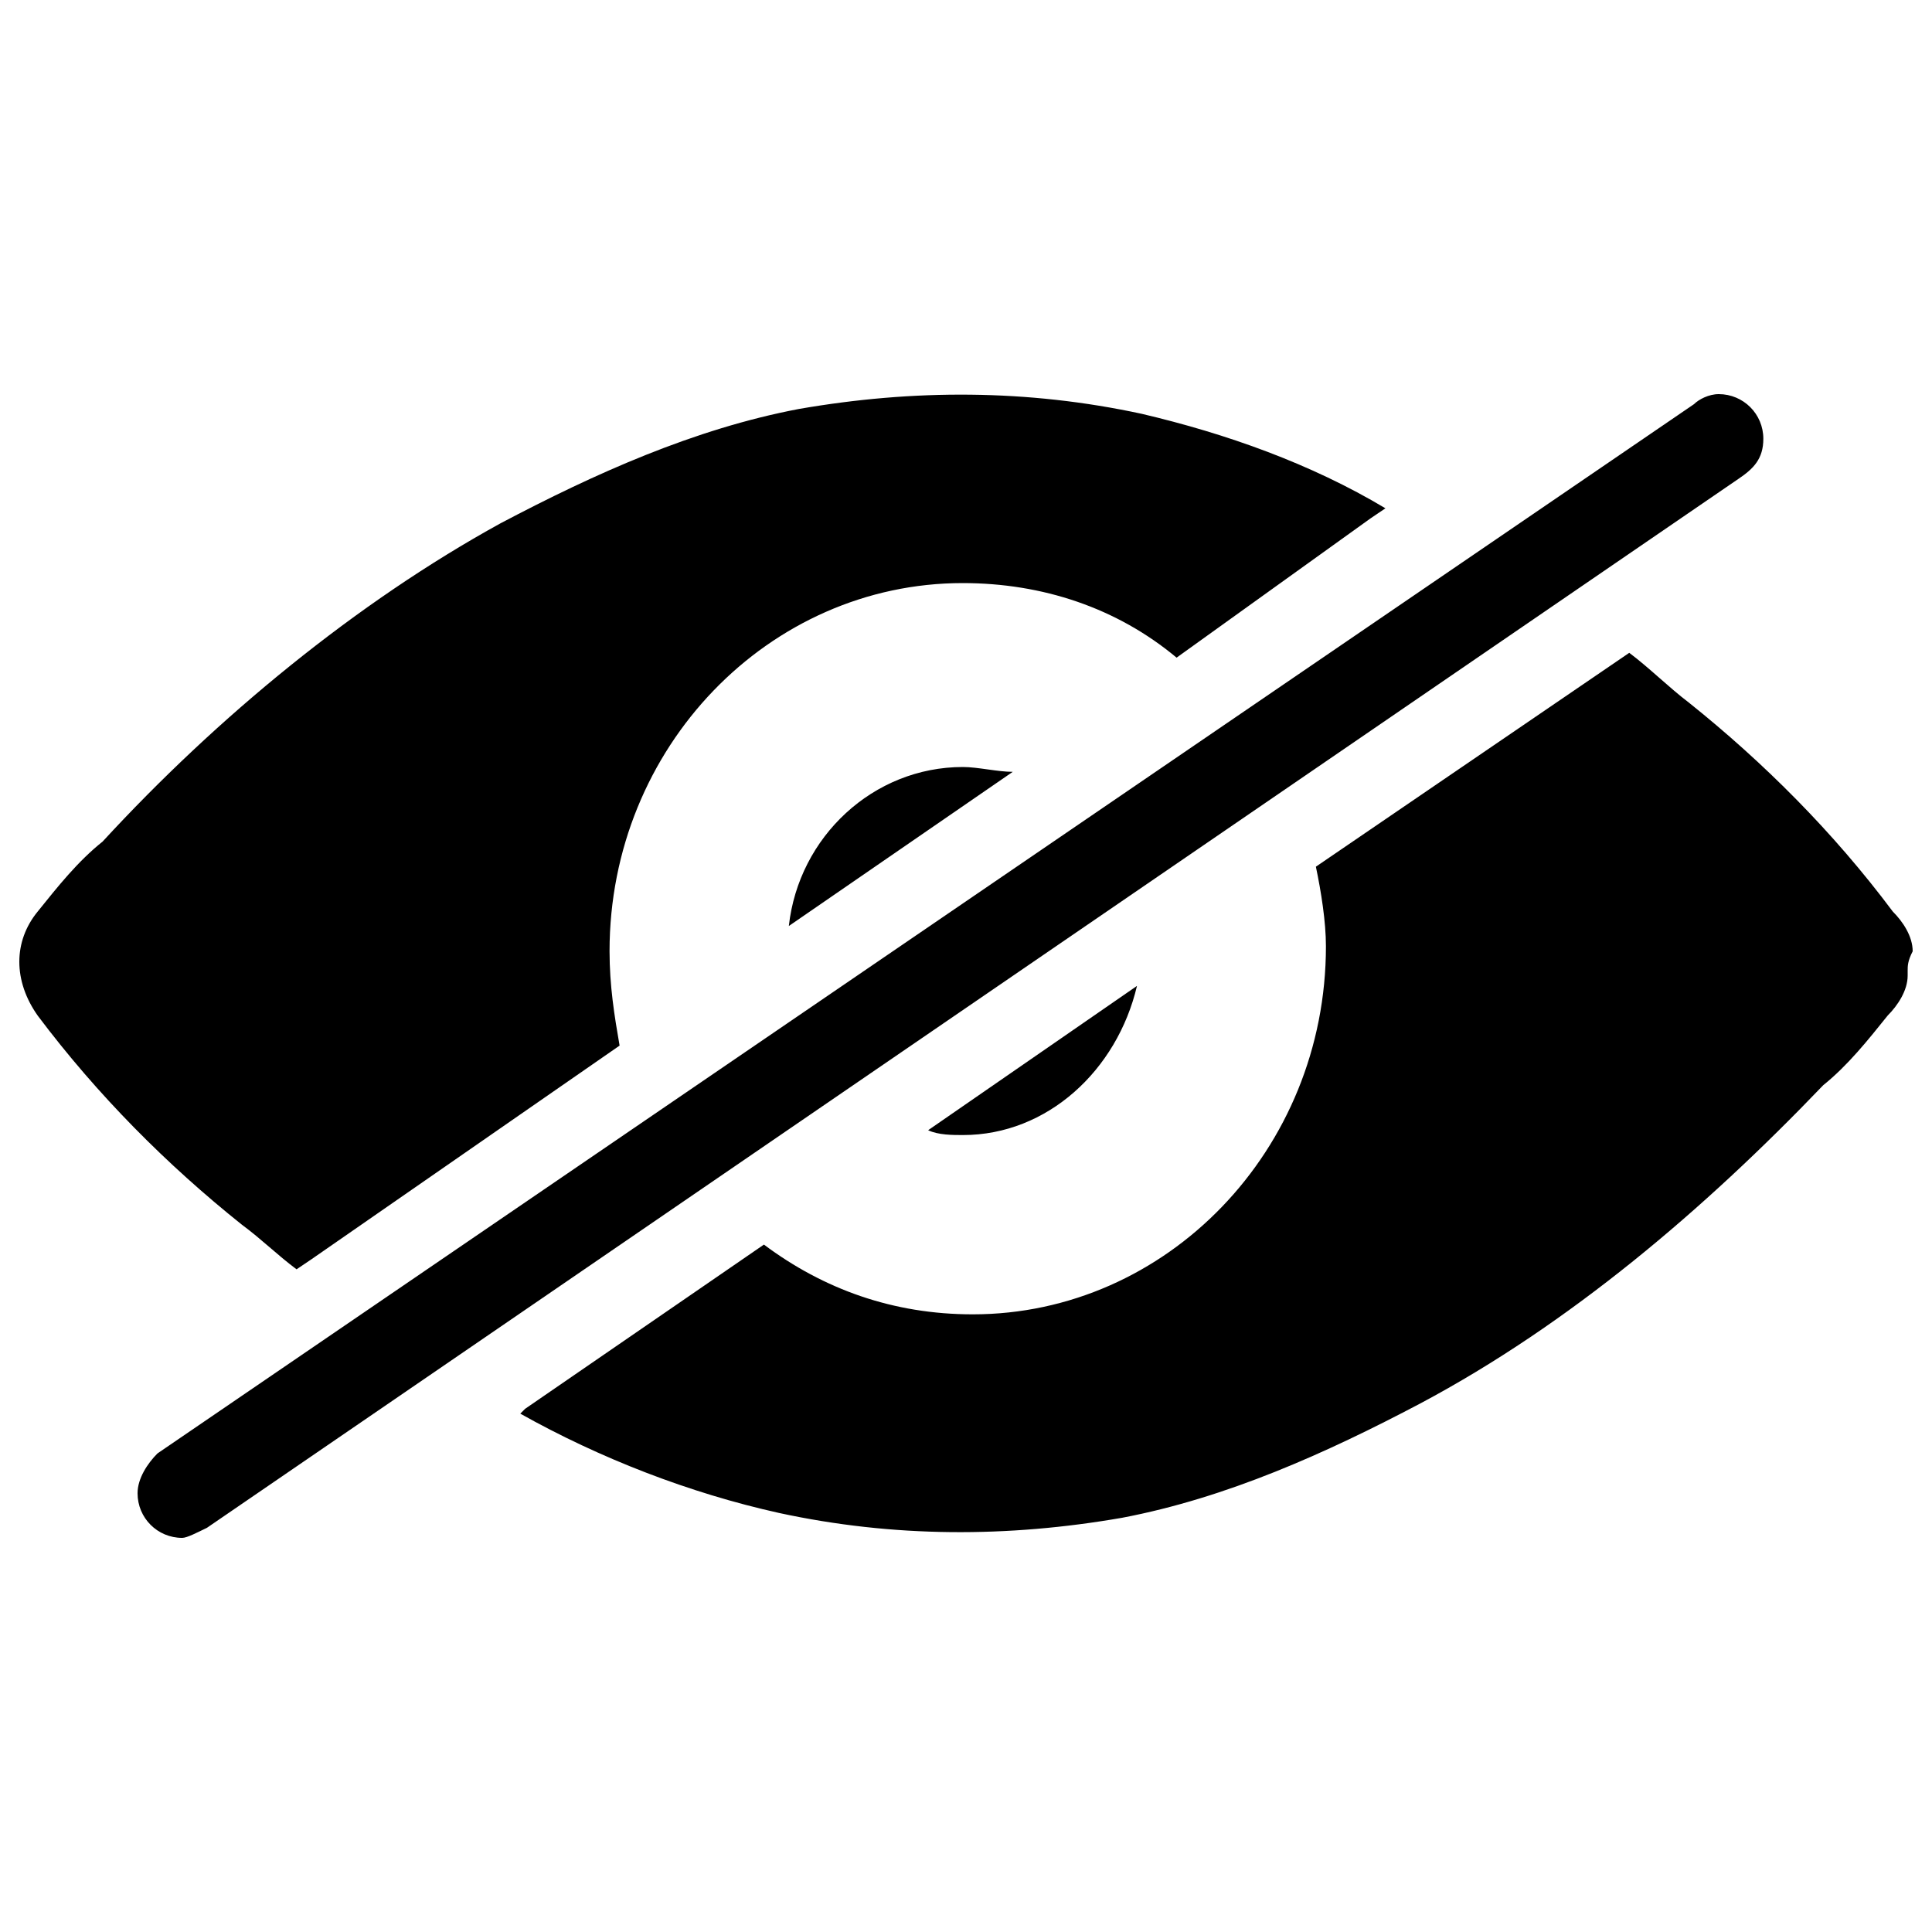 <?xml version="1.0" encoding="utf-8"?>
<!-- Svg Vector Icons : http://www.onlinewebfonts.com/icon -->
<!DOCTYPE svg PUBLIC "-//W3C//DTD SVG 1.1//EN" "http://www.w3.org/Graphics/SVG/1.1/DTD/svg11.dtd">
<svg version="1.1" xmlns="http://www.w3.org/2000/svg" xmlns:xlink="http://www.w3.org/1999/xlink" x="0px" y="0px" viewBox="0 0 1000 1000" enable-background="new 0 0 1000 1000" xml:space="preserve">
<g><path d="M987.4,502.5L987.4,502.5L987.4,502.5c0,2.5,0,2.5,0,2.5l0,0l0,0c0,7.7-5.2,15.5-10.3,20.6c-10.3,12.8-20.6,25.8-33.4,36.1c-61.7,64.4-131.3,123.6-208.5,164.7c-48.9,25.8-100.3,48.9-154.4,59.2c-59.2,10.3-118.4,10.3-177.6-2.5c-46.4-10.3-92.7-28.3-133.9-51.4l2.5-2.5l123.6-85c30.9,23.1,66.9,36.1,108.1,36.1c100.3,0,182.8-85,182.8-190.5c0-12.8-2.5-28.3-5.2-41.2l162.2-110.7c10.3,7.7,20.6,18,30.9,25.8c38.6,30.9,74.7,66.9,105.5,108.1c5.2,5.2,10.3,12.8,10.3,20.6l0,0l0,0l0,0l0,0l0,0C987.4,497.4,987.4,500,987.4,502.5C987.4,500,987.4,500,987.4,502.5z M498.4,587.5c-5.2,0-12.8,0-18-2.5l108.1-74.7C578.2,554,542.1,587.5,498.4,587.5z M899.9,247.8L107.1,790.8l0,0l0,0c-5.2,2.5-10.3,5.2-12.8,5.2c-12.8,0-23.1-10.3-23.1-23.1c0-7.7,5.2-15.5,10.3-20.6l0,0l795.3-543.1l0,0l0,0c2.5-2.5,7.7-5.2,12.8-5.2c12.8,0,23.1,10.3,23.1,23.1C912.7,237.5,907.6,242.6,899.9,247.8L899.9,247.8z M498.4,397c7.7,0,18,2.5,25.8,2.5l-115.9,79.8C413.4,433.1,452,397,498.4,397z M609,340.4c-30.9-25.8-69.5-38.6-110.7-38.6c-100.3,0-182.8,85-182.8,190.5c0,18,2.5,33.4,5.2,48.9L161.2,651.8l-7.7,5.2c-10.3-7.7-18-15.5-28.3-23.1c-38.7-30.9-74.7-67-105.6-108.1c-12.8-18-12.8-38.6,0-54.1c10.3-12.8,20.6-25.8,33.5-36.1C112.3,371.3,184.3,312,259,270.9c48.9-25.8,100.3-48.9,154.4-59.2c59.2-10.3,118.4-10.3,177.6,2.5c43.8,10.3,87.5,25.8,126.1,48.9l-7.7,5.2L609,340.4z"/></g>
</svg>